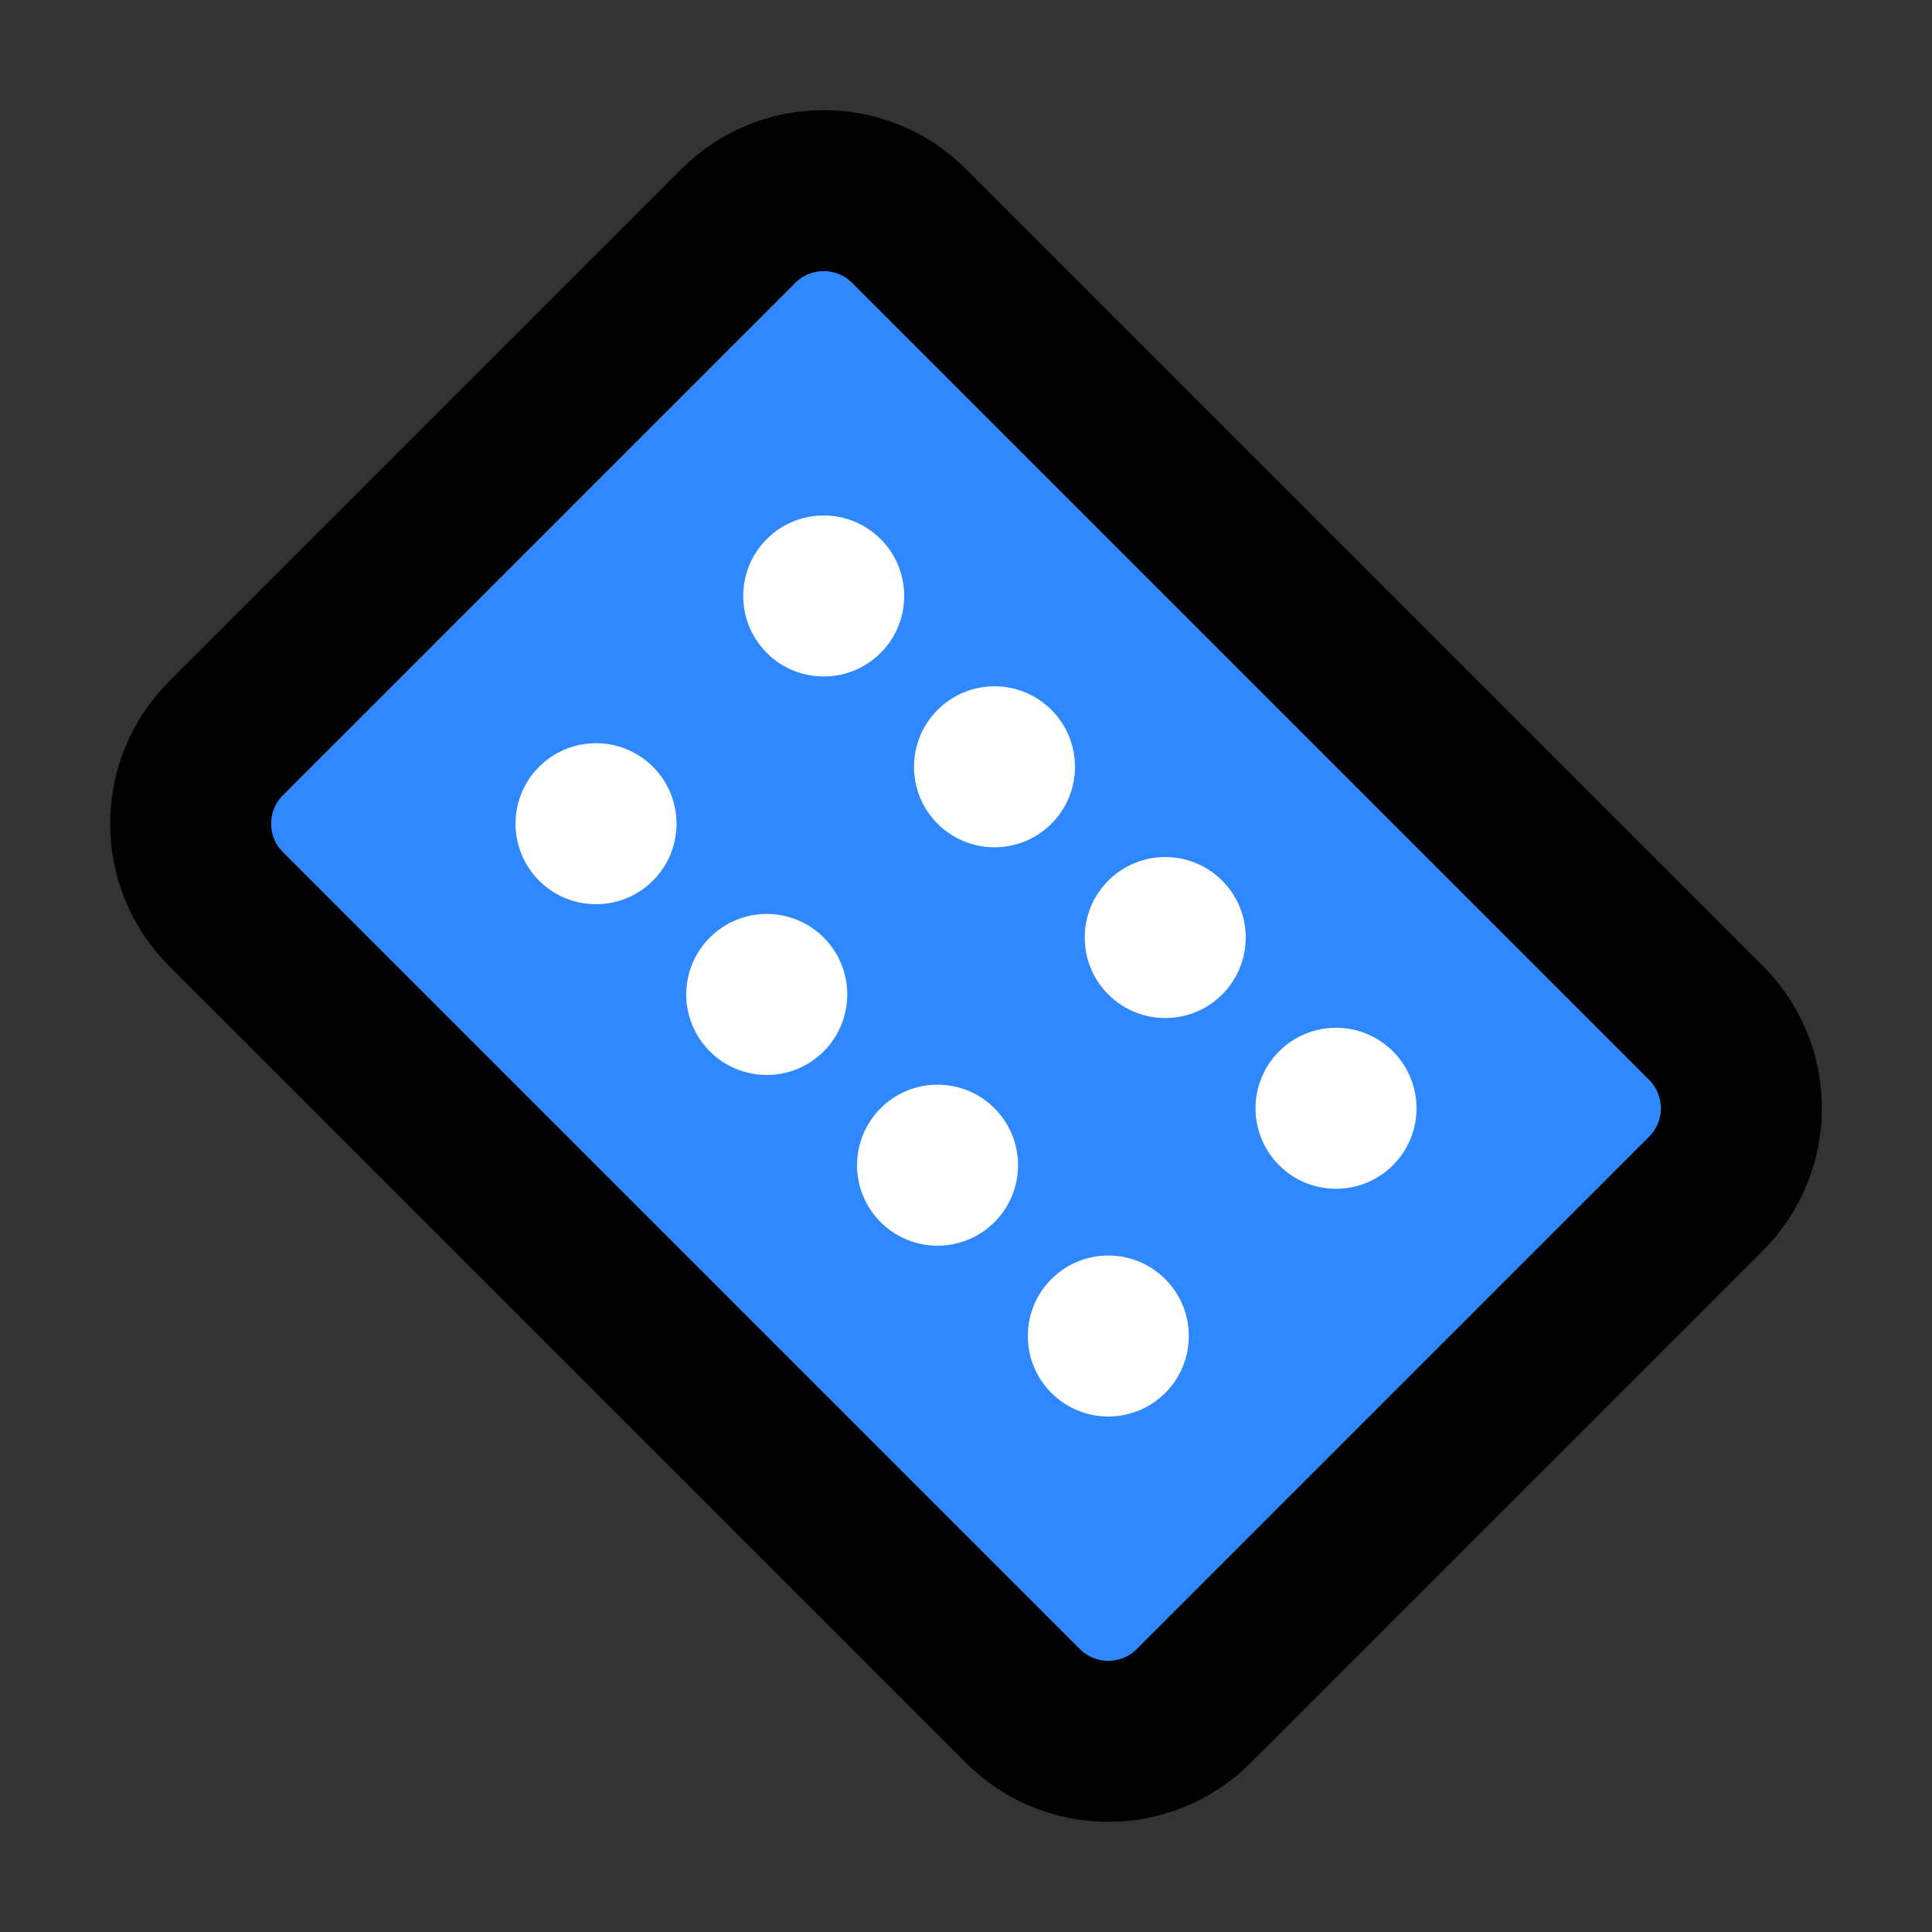 <svg width="48" height="48" viewBox="0 0 48 48" fill="none" xmlns="http://www.w3.org/2000/svg">
<rect x="0" y="0" width="48" height="48" fill="#333333" stroke="none"/>
<path d="M5.615 22.585C4.444 21.414 4.444 19.514 5.615 18.343L18.343 5.615C19.515 4.443 21.414 4.443 22.586 5.615L42.385 25.414C43.556 26.585 43.556 28.485 42.385 29.656L29.657 42.384C28.485 43.556 26.586 43.556 25.414 42.384L5.615 22.585Z" fill="#2F88FF" stroke="black" stroke-width="4" stroke-linejoin="round"/>
<circle cx="14.808" cy="20.465" r="2" transform="rotate(-45 14.808 20.465)" fill="white"/>
<circle cx="23.293" cy="28.949" r="2" transform="rotate(-45 23.293 28.949)" fill="white"/>
<circle cx="19.05" cy="24.707" r="2" transform="rotate(-45 19.05 24.707)" fill="white"/>
<circle cx="27.536" cy="33.193" r="2" transform="rotate(-45 27.536 33.193)" fill="white"/>
<circle cx="20.465" cy="14.807" r="2" transform="rotate(-45 20.465 14.807)" fill="white"/>
<circle cx="28.95" cy="23.293" r="2" transform="rotate(-45 28.95 23.293)" fill="white"/>
<circle cx="24.708" cy="19.051" r="2" transform="rotate(-45 24.708 19.051)" fill="white"/>
<circle cx="33.193" cy="27.535" r="2" transform="rotate(-45 33.193 27.535)" fill="white"/>
</svg>
